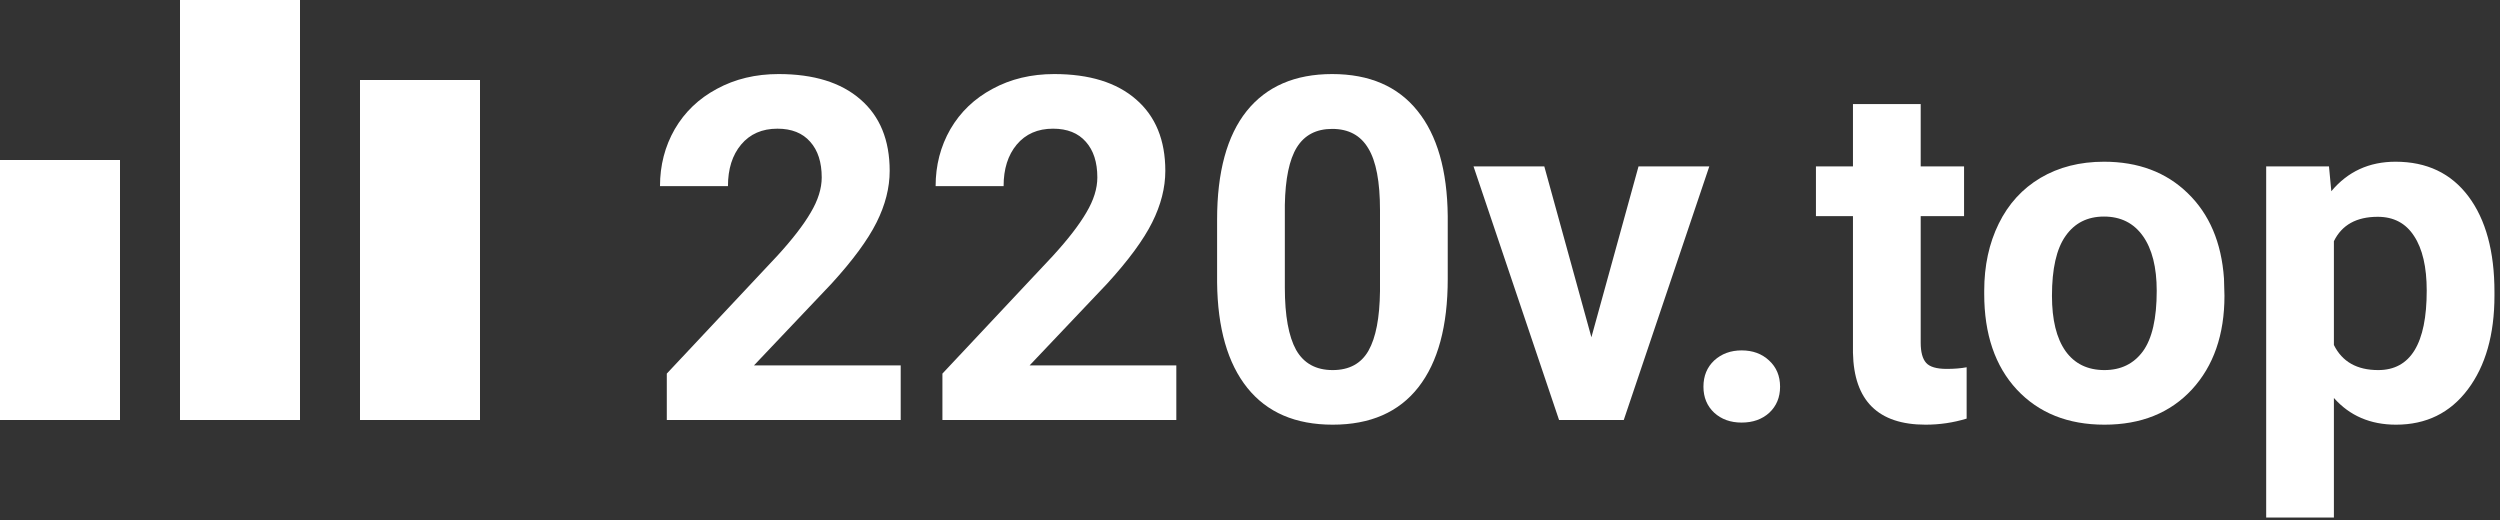 <svg width="125" height="26" viewBox="0 0 125 26" fill="none" xmlns="http://www.w3.org/2000/svg">
<rect x="0" y="0" width="125" height="26" fill="#333333" stroke="none"/>
<rect y="8" width="6" height="13" fill="white"/>
<rect x="9" width="6" height="21" fill="white"/>
<rect x="18" y="4" width="6" height="17" fill="white"/>
<path d="M45.035 21H33.34V18.68L38.859 12.797C39.617 11.969 40.176 11.246 40.535 10.629C40.902 10.012 41.086 9.426 41.086 8.871C41.086 8.113 40.895 7.52 40.512 7.09C40.129 6.652 39.582 6.434 38.871 6.434C38.105 6.434 37.5 6.699 37.055 7.23C36.617 7.754 36.398 8.445 36.398 9.305H33C33 8.266 33.246 7.316 33.738 6.457C34.238 5.598 34.941 4.926 35.848 4.441C36.754 3.949 37.781 3.703 38.93 3.703C40.688 3.703 42.051 4.125 43.02 4.969C43.996 5.812 44.484 7.004 44.484 8.543C44.484 9.387 44.266 10.246 43.828 11.121C43.391 11.996 42.641 13.016 41.578 14.18L37.699 18.27H45.035V21Z" fill="white"/>
<path d="M58.816 21H47.121V18.68L52.641 12.797C53.398 11.969 53.957 11.246 54.316 10.629C54.684 10.012 54.867 9.426 54.867 8.871C54.867 8.113 54.676 7.52 54.293 7.09C53.91 6.652 53.363 6.434 52.652 6.434C51.887 6.434 51.281 6.699 50.836 7.23C50.398 7.754 50.18 8.445 50.18 9.305H46.781C46.781 8.266 47.027 7.316 47.52 6.457C48.02 5.598 48.723 4.926 49.629 4.441C50.535 3.949 51.562 3.703 52.711 3.703C54.469 3.703 55.832 4.125 56.801 4.969C57.777 5.812 58.266 7.004 58.266 8.543C58.266 9.387 58.047 10.246 57.609 11.121C57.172 11.996 56.422 13.016 55.359 14.18L51.48 18.27H58.816V21Z" fill="white"/>
<path d="M72.387 13.945C72.387 16.305 71.898 18.109 70.922 19.359C69.945 20.609 68.516 21.234 66.633 21.234C64.773 21.234 63.352 20.621 62.367 19.395C61.383 18.168 60.879 16.41 60.855 14.121V10.98C60.855 8.598 61.348 6.789 62.332 5.555C63.324 4.32 64.75 3.703 66.609 3.703C68.469 3.703 69.891 4.316 70.875 5.543C71.859 6.762 72.363 8.516 72.387 10.805V13.945ZM69 10.5C69 9.086 68.805 8.059 68.414 7.418C68.031 6.77 67.43 6.445 66.609 6.445C65.812 6.445 65.223 6.754 64.84 7.371C64.465 7.98 64.266 8.938 64.242 10.242V14.391C64.242 15.781 64.43 16.816 64.805 17.496C65.188 18.168 65.797 18.504 66.633 18.504C67.461 18.504 68.059 18.18 68.426 17.531C68.793 16.883 68.984 15.891 69 14.555V10.5Z" fill="white"/>
<path d="M79.57 16.863L81.926 8.32H85.465L81.188 21H77.953L73.676 8.32H77.215L79.57 16.863Z" fill="white"/>
<path d="M85.172 19.336C85.172 18.797 85.352 18.359 85.711 18.023C86.078 17.688 86.535 17.52 87.082 17.52C87.637 17.52 88.094 17.688 88.453 18.023C88.82 18.359 89.004 18.797 89.004 19.336C89.004 19.867 88.824 20.301 88.465 20.637C88.106 20.965 87.644 21.129 87.082 21.129C86.527 21.129 86.07 20.965 85.711 20.637C85.352 20.301 85.172 19.867 85.172 19.336Z" fill="white"/>
<path d="M96.035 5.203V8.32H98.203V10.805H96.035V17.133C96.035 17.602 96.125 17.938 96.305 18.141C96.484 18.344 96.828 18.445 97.336 18.445C97.711 18.445 98.043 18.418 98.332 18.363V20.93C97.668 21.133 96.984 21.234 96.281 21.234C93.906 21.234 92.695 20.035 92.648 17.637V10.805H90.797V8.32H92.648V5.203H96.035Z" fill="white"/>
<path d="M99.211 14.543C99.211 13.285 99.453 12.164 99.938 11.18C100.422 10.195 101.117 9.434 102.023 8.895C102.938 8.355 103.996 8.086 105.199 8.086C106.91 8.086 108.305 8.609 109.383 9.656C110.469 10.703 111.074 12.125 111.199 13.922L111.223 14.789C111.223 16.734 110.68 18.297 109.594 19.477C108.508 20.648 107.051 21.234 105.223 21.234C103.395 21.234 101.934 20.648 100.84 19.477C99.754 18.305 99.211 16.711 99.211 14.695V14.543ZM102.598 14.789C102.598 15.992 102.824 16.914 103.277 17.555C103.73 18.188 104.379 18.504 105.223 18.504C106.043 18.504 106.684 18.191 107.145 17.566C107.605 16.934 107.836 15.926 107.836 14.543C107.836 13.363 107.605 12.449 107.145 11.801C106.684 11.152 106.035 10.828 105.199 10.828C104.371 10.828 103.73 11.152 103.277 11.801C102.824 12.441 102.598 13.438 102.598 14.789Z" fill="white"/>
<path d="M124.723 14.777C124.723 16.73 124.277 18.297 123.387 19.477C122.504 20.648 121.309 21.234 119.801 21.234C118.52 21.234 117.484 20.789 116.695 19.898V25.875H113.309V8.32H116.449L116.566 9.562C117.387 8.578 118.457 8.086 119.777 8.086C121.34 8.086 122.555 8.664 123.422 9.82C124.289 10.977 124.723 12.57 124.723 14.602V14.777ZM121.336 14.531C121.336 13.352 121.125 12.441 120.703 11.801C120.289 11.16 119.684 10.84 118.887 10.84C117.824 10.84 117.094 11.246 116.695 12.059V17.25C117.109 18.086 117.848 18.504 118.91 18.504C120.527 18.504 121.336 17.18 121.336 14.531Z" fill="white"/>
</svg>
